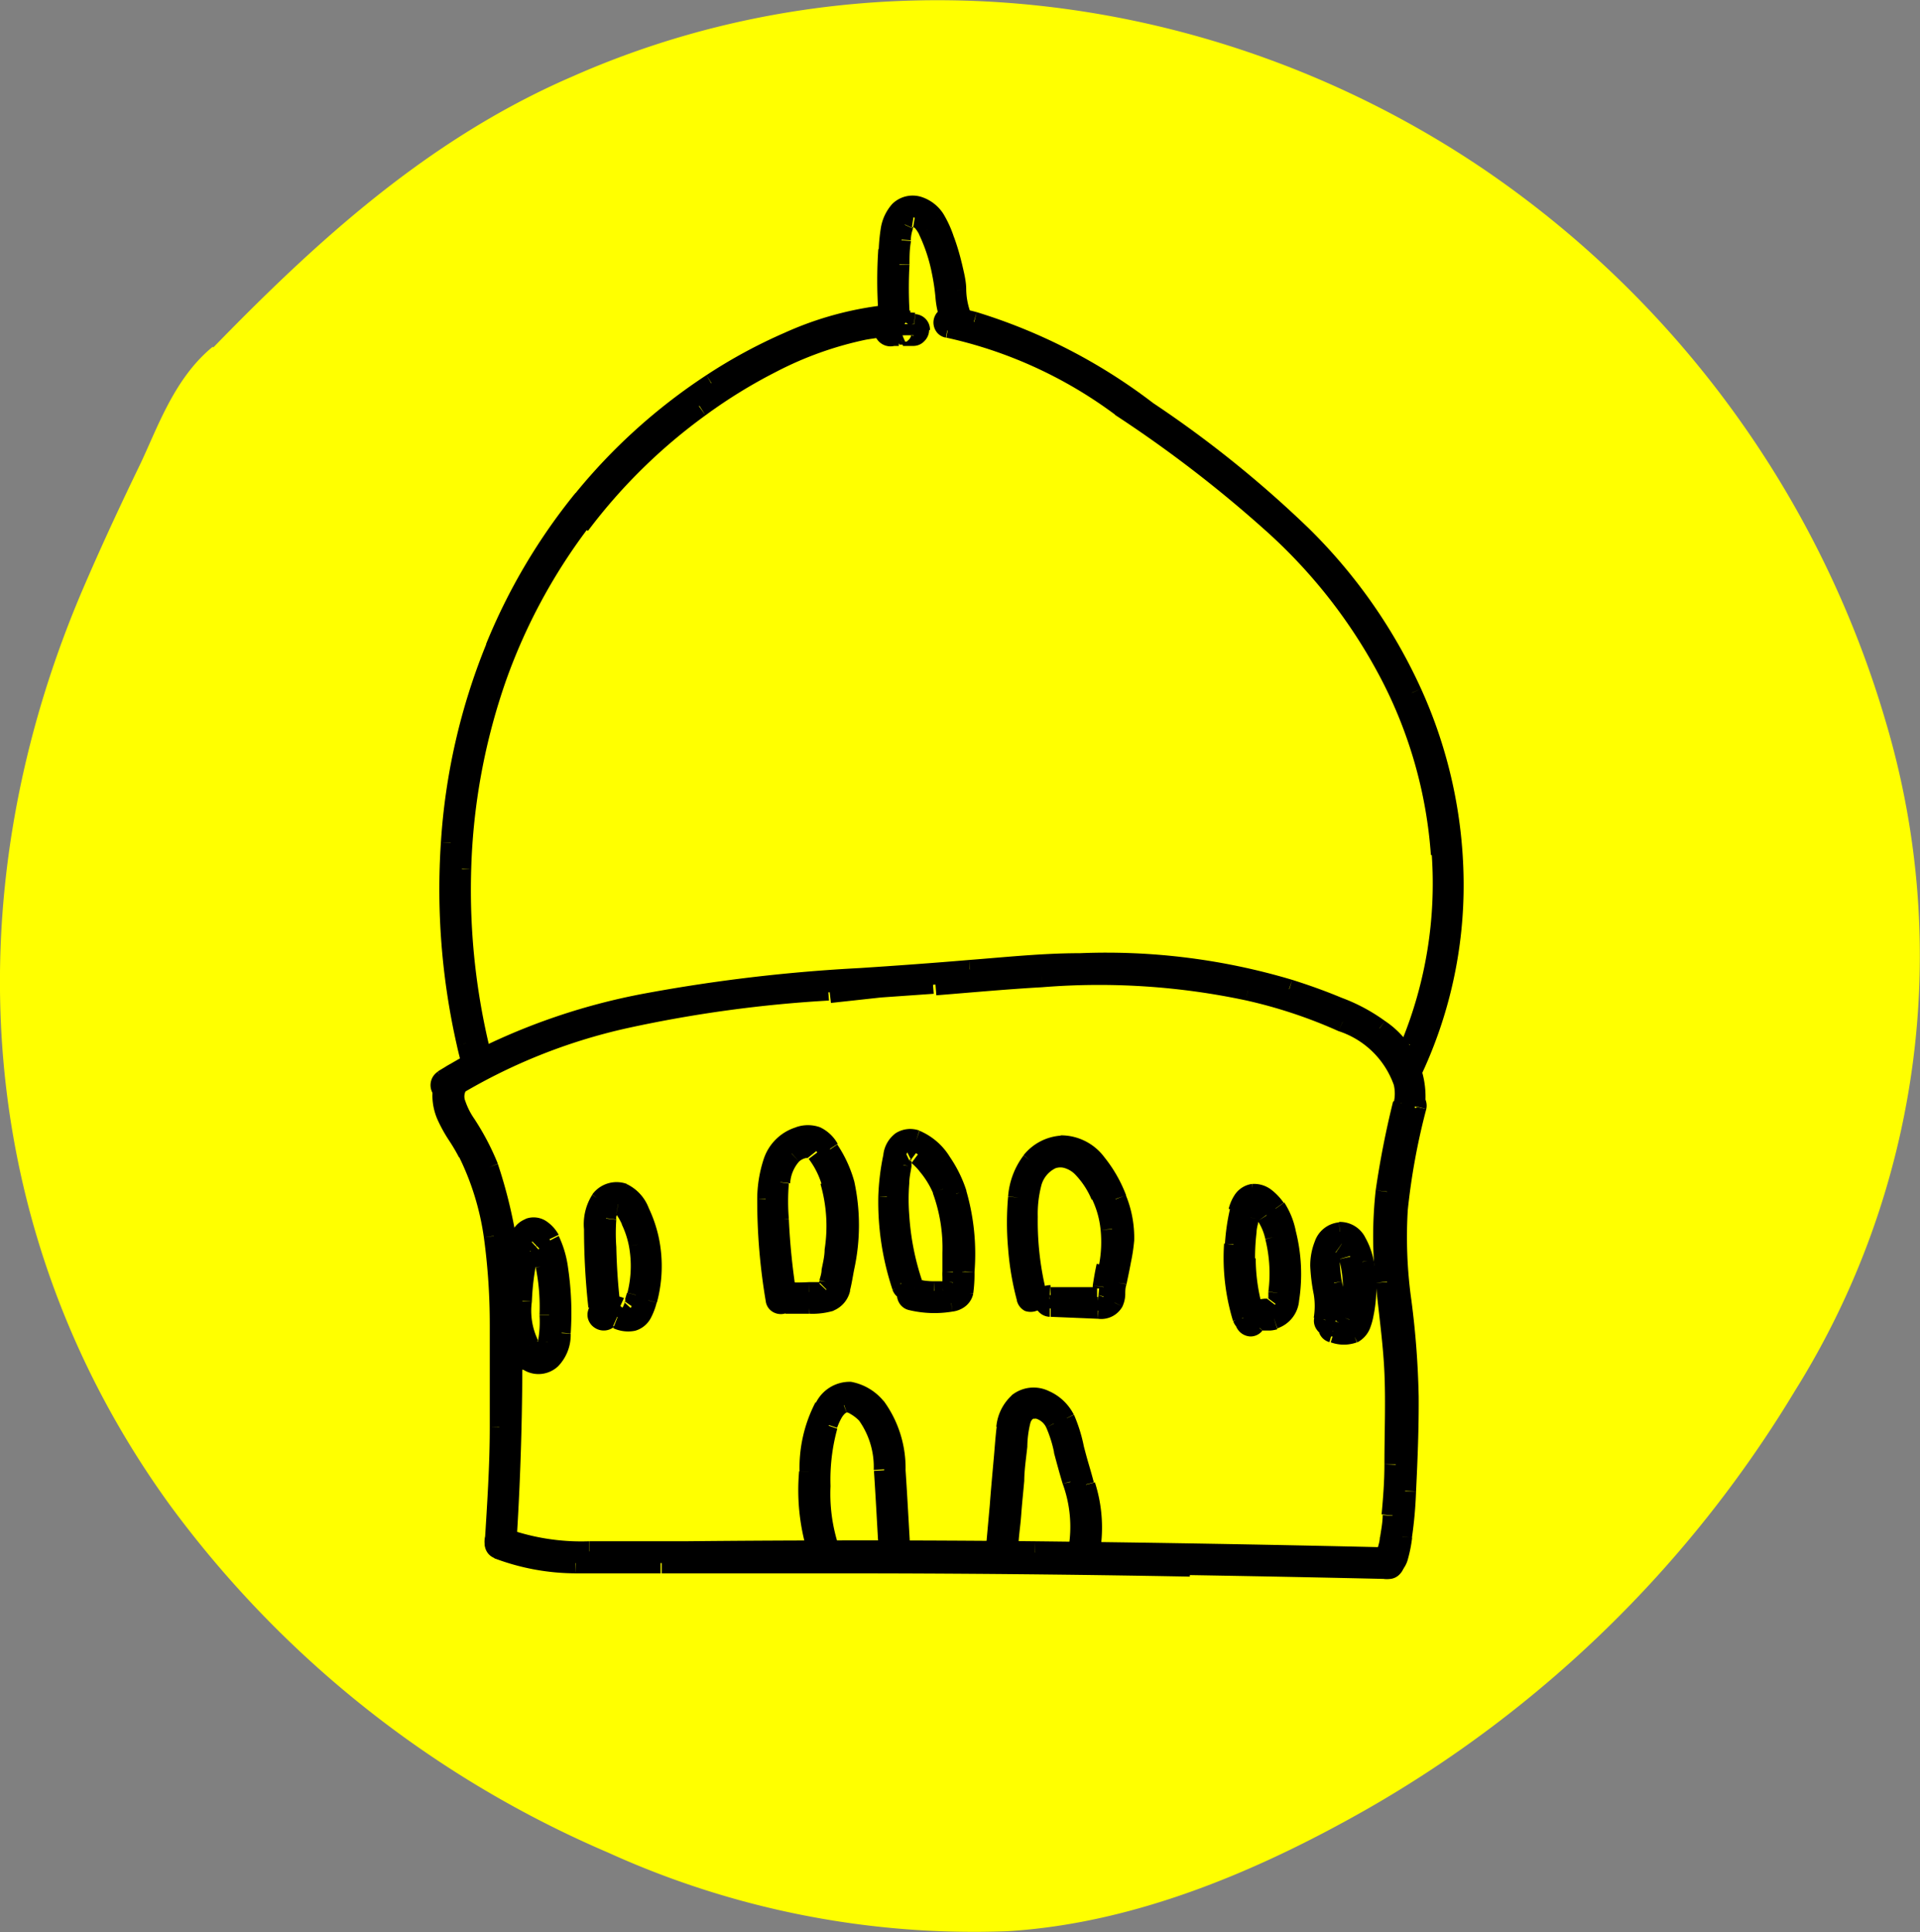 <svg id="_03_Yellow" data-name="03_Yellow" xmlns="http://www.w3.org/2000/svg" viewBox="0 0 88.01 88.59"><rect x="0" y="0" width="88.01" height="88.59" fill="#808080" stroke="none"/><defs><style>.cls-1{fill:#ff0;stroke:#ff0;stroke-miterlimit:10;stroke-width:3px;}</style></defs><path class="cls-1" d="M15.59,23.76c5-5.21,10.16-10.11,16.85-13C45.61,4.92,61,6.87,72.82,14.89A44.9,44.9,0,0,1,90.63,39.41a36.11,36.11,0,0,1-4,29.42A52.88,52.88,0,0,1,67.41,87.58c-4.77,2.7-10.18,5-15.71,5.33a39,39,0,0,1-17.6-3.48A47.18,47.18,0,0,1,14.63,74C5.93,62,5,47.12,10.74,33.6c.83-1.94,1.72-3.86,2.64-5.76.79-1.65,1.48-3.72,2.94-4.91" transform="translate(-5.62 -5.87)"/><path d="M26.2,55.82a26.37,26.37,0,0,1,8.09-3.27,59.3,59.3,0,0,1,9.29-1.27l4.83-.35c1.62-.13,3.24-.28,4.86-.37a33.13,33.13,0,0,1,9.48.61,23.5,23.5,0,0,1,4.34,1.44,4.52,4.52,0,0,1,2.82,2.81,2.49,2.49,0,0,1,0,1c0,.29.39.41.44.12A3.69,3.69,0,0,0,68.76,53a8.24,8.24,0,0,0-1.87-1c-.73-.3-1.47-.57-2.22-.8A29.24,29.24,0,0,0,55.1,50c-1.68,0-3.36.18-5,.31s-3.31.26-5,.37a75.71,75.71,0,0,0-9.73,1.14,28.6,28.6,0,0,0-8.42,3l-1,.58C25.72,55.59,26,56,26.2,55.82Z" transform="translate(-5.62 -5.87)"/><path d="M25.69,55a.74.74,0,0,0-.23,1,.81.81,0,0,0,.41.33.71.71,0,0,0,.6-.09l-.54-.84a.27.27,0,0,1,.24,0,.27.27,0,0,1,.16.12.29.29,0,0,1,0,.17.27.27,0,0,1-.11.17Zm1-.6c-.33.19-.66.38-1,.59l.53.84,1-.57Zm8.57-3a29.24,29.24,0,0,0-8.57,3l.49.88a28,28,0,0,1,8.28-2.94Zm9.79-1.15a75.71,75.71,0,0,0-9.79,1.15l.2,1a75.57,75.57,0,0,1,9.66-1.13Zm5-.37c-1.66.14-3.31.26-5,.37l.06,1c1.66-.11,3.32-.23,5-.37Zm5.07-.31c-1.7,0-3.39.18-5.07.31l.08,1c1.68-.13,3.35-.27,5-.31Zm9.73,1.22a29.77,29.77,0,0,0-9.73-1.22l0,1a28.73,28.73,0,0,1,9.41,1.18Zm2.26.82c-.74-.31-1.5-.58-2.26-.82l-.3,1c.74.22,1.46.49,2.18.78Zm2,1.07a8.29,8.29,0,0,0-2-1.07l-.38.92a8.23,8.23,0,0,1,1.76.95Zm1.82,4a4.17,4.17,0,0,0-1.82-4l-.6.8a3.21,3.21,0,0,1,1.44,3Zm-1.42-.29a.73.73,0,0,0,.54.84.77.77,0,0,0,.53,0,.69.69,0,0,0,.35-.5l-1-.17a.32.32,0,0,1,.16-.22.25.25,0,0,1,.2,0,.19.19,0,0,1,.13.09.24.24,0,0,1,0,.2Zm0-.78a1.74,1.74,0,0,1,0,.79l1,.15a2.94,2.94,0,0,0,0-1.18Zm-2.54-2.47a4,4,0,0,1,2.54,2.47l1-.24a5,5,0,0,0-3.11-3.15Zm-4.25-1.41a22.07,22.07,0,0,1,4.25,1.41l.42-.91a24.11,24.11,0,0,0-4.44-1.48Zm-9.33-.6a32.33,32.33,0,0,1,9.33.6l.23-1a33.84,33.84,0,0,0-9.62-.62Zm-4.85.37c1.63-.13,3.24-.28,4.85-.37l-.06-1c-1.63.09-3.26.24-4.87.37Zm-4.83.35L46,51.6l2.42-.17-.08-1L46,50.61l-2.42.17ZM34.4,53a58.94,58.94,0,0,1,9.22-1.26l-.08-1a59.78,59.78,0,0,0-9.37,1.28Zm-7.93,3.2A25.86,25.86,0,0,1,34.4,53l-.23-1a26.81,26.81,0,0,0-8.24,3.34Zm-.5-.82L25.7,55h0Zm1-.58-.25-.44h0Zm8.42-3,.1.49h0Zm9.73-1.14,0-.5h0Zm5-.37,0-.5h0Zm5-.31v.5h0Zm9.57,1.2-.15.48h0Zm2.22.8-.19.46h0Zm1.87,1-.3.4h0Zm1.63,3.48-.49-.08h0ZM70,56.4l.49.09h0Zm0-1-.49.12h0Zm-2.82-2.81-.21.46h0Zm-4.34-1.44.11-.49h0Zm-9.48-.61,0,.5h0Zm-4.86.37,0,.5h0Zm-4.83.35,0,.5h0Zm-9.29,1.27.11.49h0ZM26.2,55.82l-.27-.42h0Z" transform="translate(-5.62 -5.87)"/><path d="M26.3,55.19c-.95,1.14.31,2.47.83,3.48a12.65,12.65,0,0,1,1.18,3.85,29.2,29.2,0,0,1,.28,4.07q0,2.35,0,4.71c0,1.78-.12,3.55-.23,5.33,0,.29.44.29.45,0q.3-4.65.27-9.31A21.83,21.83,0,0,0,28,59.41a11.32,11.32,0,0,0-1-2c-.34-.53-.8-1.34-.31-1.93C26.81,55.29,26.49,55,26.3,55.19Z" transform="translate(-5.62 -5.87)"/><path d="M27,55.84a.72.72,0,0,0,0-1,.71.71,0,0,0-.47-.21.69.69,0,0,0-.56.24l.76.66a.36.36,0,0,1-.25.1.3.3,0,0,1-.18-.08.26.26,0,0,1-.07-.15.3.3,0,0,1,.07-.23Zm.36,1.32a3.25,3.25,0,0,1-.41-.81.54.54,0,0,1,.06-.53l-.77-.64A1.55,1.55,0,0,0,26,56.62a4.35,4.35,0,0,0,.53,1.08Zm1.08,2.06a11.87,11.87,0,0,0-1.08-2.06l-.84.54a10.77,10.77,0,0,1,1,1.9Zm1.12,8.1a22.26,22.26,0,0,0-1.12-8.09l-.93.36a21.23,21.23,0,0,1,1.05,7.73Zm-.27,9.34q.3-4.66.27-9.34h-1q0,4.65-.27,9.28Zm-1.45-.06a.7.7,0,0,0,.23.57.72.72,0,0,0,.48.18.73.73,0,0,0,.74-.7l-1,0a.28.28,0,0,1,.1-.2.26.26,0,0,1,.34,0,.33.33,0,0,1,.11.24Zm.23-5.31c0,1.77-.12,3.53-.23,5.31l1,.06c.11-1.78.19-3.56.23-5.35Zm0-4.69c0,1.56,0,3.12,0,4.69l1,0c0-1.57.05-3.15,0-4.73Zm-.27-4a29.32,29.32,0,0,1,.27,4l1,0a29.12,29.12,0,0,0-.29-4.14Zm-1.14-3.7a12.25,12.25,0,0,1,1.14,3.7l1-.16a12.79,12.79,0,0,0-1.23-4Zm-.76-4a1.9,1.9,0,0,0-.46,1.19,2.78,2.78,0,0,0,.24,1.12,7,7,0,0,0,.52.94,8.14,8.14,0,0,1,.46.78l.89-.46c-.14-.27-.33-.57-.5-.84s-.33-.56-.45-.82a1.82,1.82,0,0,1-.17-.69,1,1,0,0,1,.23-.58Zm.7.63-.37-.34h0Zm.31,1.93-.42.27h0Zm1,2,.46-.18h0Zm1.08,7.91h0Zm-.27,9.31-.5,0h0Zm-.45,0,.5,0h0Zm.23-5.33h0Zm0-4.71h0Zm-.28-4.07.49-.08h0Zm-1.18-3.85-.45.23h0Zm-.83-3.48-.38-.33h0Z" transform="translate(-5.62 -5.87)"/><path d="M28.48,76.81a10.28,10.28,0,0,0,3.55.65c1.29,0,2.59,0,3.88,0,2.68,0,5.36,0,8.05,0q8.09,0,16.17.15c3,.05,6.07.11,9.1.18a.23.23,0,0,0,0-.45q-8.09-.19-16.17-.28T37,77c-1.45,0-2.9,0-4.35,0a10.54,10.54,0,0,1-4-.65C28.33,76.27,28.22,76.7,28.48,76.81Z" transform="translate(-5.62 -5.87)"/><path d="M28.79,75.92a.68.68,0,0,0-.62,0,.66.66,0,0,0-.31.42.74.74,0,0,0,.42.89l.39-.92a.24.24,0,0,1,.15.29.27.27,0,0,1-.13.17.29.29,0,0,1-.28,0Zm3.83.61a10.1,10.1,0,0,1-3.83-.61l-.38.92a11,11,0,0,0,4.21.69Zm4.35,0c-1.46,0-2.9,0-4.34,0l0,1c1.46,0,2.92,0,4.36,0Zm16.09,0q-8-.08-16.09,0v1c5.36,0,10.73,0,16.08,0Zm16.18.28q-8.08-.19-16.18-.28v1q8.09.09,16.17.28Zm0,1.45a.69.69,0,0,0,.56-.24.73.73,0,0,0,0-1,.68.68,0,0,0-.54-.25v1a.28.28,0,0,1-.22-.11.25.25,0,0,1-.06-.16.24.24,0,0,1,.07-.17.28.28,0,0,1,.23-.11Zm-9.09-.18c3,.05,6.07.11,9.1.18l0-1c-3-.07-6.07-.13-9.1-.18ZM44,78q8.09,0,16.16.15l0-1Q52.06,77,44,77Zm-8.05,0c2.68,0,5.36,0,8.05,0V77c-2.69,0-5.37,0-8.05,0ZM32,78c1.3,0,2.63,0,3.9,0V77c-1.31,0-2.58,0-3.87,0Zm-3.72-.69A10.59,10.59,0,0,0,32,78l0-1a9.74,9.74,0,0,1-3.38-.61Zm.31-.89.19-.46h0Zm4,.65v-.5h0ZM37,77v-.5h0Zm16.09,0v-.5h0Zm16.17.28v.5h0Zm0,.45,0-.5h0Zm-9.1-.18v.5h0ZM44,77.45V78h0Zm-8.05,0V78h0Zm-3.88,0,0,.5h0Zm-3.55-.65-.2.46h0Z" transform="translate(-5.62 -5.87)"/><path d="M70,56.49a39.83,39.83,0,0,0-.79,4,18.4,18.4,0,0,0,0,4.13c.14,1.39.34,2.77.4,4.16s0,2.82,0,4.23c0,.78-.06,1.56-.13,2.33,0,.38-.08.75-.14,1.13,0,.18-.06.36-.1.54s-.07.28-.19.31a.23.23,0,0,0,.12.44.73.73,0,0,0,.48-.53,5.24,5.24,0,0,0,.18-1A20.85,20.85,0,0,0,70,74.22c.07-1.44.13-2.88.12-4.32a39.24,39.24,0,0,0-.33-4.33,21.65,21.65,0,0,1-.17-4.26,32.78,32.78,0,0,1,.86-4.71C70.52,56.33,70.09,56.21,70,56.49Z" transform="translate(-5.62 -5.87)"/><path d="M71,56.71a.72.72,0,0,0-.53-.85.76.76,0,0,0-.51,0,.72.72,0,0,0-.38.47l1,.24a.27.27,0,0,1-.16.19.24.24,0,0,1-.18,0,.33.33,0,0,1-.14-.09.3.3,0,0,1,0-.24Zm-.85,4.64A30.43,30.43,0,0,1,71,56.71l-1-.22a32.5,32.5,0,0,0-.87,4.78Zm.17,4.16a20.77,20.77,0,0,1-.17-4.16l-1-.08a22.55,22.55,0,0,0,.17,4.36Zm.33,4.39a39.77,39.77,0,0,0-.33-4.39l-1,.12a38.73,38.73,0,0,1,.33,4.27Zm-.12,4.34c.07-1.44.13-2.89.12-4.34h-1c0,1.43,0,2.86-.12,4.3Zm-.19,2.13a19.36,19.36,0,0,0,.19-2.13l-1,0a19.62,19.62,0,0,1-.18,2Zm-.19,1a6.41,6.41,0,0,0,.2-1l-1-.12a4.22,4.22,0,0,1-.16.87Zm-.81.86a1.25,1.25,0,0,0,.81-.86l-1-.3a.49.49,0,0,1-.07.16.15.15,0,0,1-.08,0Zm-.41-1.4a.69.69,0,0,0-.45.38.76.76,0,0,0,0,.51.74.74,0,0,0,.29.42.71.71,0,0,0,.6.09l-.28-1a.3.3,0,0,1,.24,0,.27.27,0,0,1,.11.15.22.22,0,0,1,0,.17.27.27,0,0,1-.17.16Zm-.15,0a.25.25,0,0,0,0,.07v0l0,0a.23.23,0,0,1,.16-.09l.24,1a.7.7,0,0,0,.46-.4,1.64,1.64,0,0,0,.09-.27Zm.09-.49c0,.18-.06.35-.1.51l1,.22c0-.2.07-.39.1-.57ZM69,75.33c0,.36-.08.72-.13,1.09l1,.16c.06-.39.12-.77.15-1.17ZM69.08,73c0,.78-.06,1.55-.13,2.3l1,.1c.07-.79.1-1.58.13-2.36Zm0-4.19c.06,1.39,0,2.78,0,4.19l1,0c0-1.41.1-2.84,0-4.27Zm-.4-4.13c.14,1.42.34,2.76.4,4.13l1,0c-.06-1.41-.27-2.83-.4-4.19Zm0-4.24a19.39,19.39,0,0,0,0,4.24l1-.1a17.43,17.43,0,0,1,0-4Zm.8-4.08a41.44,41.44,0,0,0-.8,4.08l1,.12a38.27,38.27,0,0,1,.78-4Zm.93.22.49.11h0Zm-.86,4.71.5,0h0Zm.17,4.26-.5.06h0Zm.33,4.33h0ZM70,74.22l-.5,0h0ZM69.8,76.3l-.5-.07h0Zm-.18,1-.48-.15h0Zm-.48.53.14.48h0ZM69,77.35l-.12-.48h0Zm.19-.31.48.13h0Zm.1-.54.49.08h0Zm.14-1.13-.5-.05h0ZM69.58,73l.5,0h0Zm0-4.23.5,0h0Zm-.4-4.16.5-.05h0Zm0-4.13-.5-.06h0Zm.79-4-.49-.12h0Z" transform="translate(-5.62 -5.87)"/><path d="M29.88,67.59a3.6,3.6,0,0,1-.36-2.07,11.68,11.68,0,0,1,.35-2.43c0-.12.05-.32.15-.41s.24,0,.3.13a2.39,2.39,0,0,1,.35,1,9.79,9.79,0,0,1,.18,2.29,5.19,5.19,0,0,1-.07,1.25c-.07.27-.35.66-.67.44s-.47.23-.23.39a.83.83,0,0,0,1-.12,1.61,1.61,0,0,0,.4-1.15A13.67,13.67,0,0,0,31.17,64a4.35,4.35,0,0,0-.38-1.32c-.17-.31-.5-.63-.88-.5s-.48.7-.56,1.07a13,13,0,0,0-.24,1.5,4.84,4.84,0,0,0,.37,3C29.64,68.07,30,67.84,29.88,67.59Z" transform="translate(-5.62 -5.87)"/><path d="M29.06,68.09a.72.72,0,0,0,1,.23.81.81,0,0,0,.33-.39.75.75,0,0,0-.07-.6l-.86.52a.28.28,0,0,1,0-.24.27.27,0,0,1,.11-.15.29.29,0,0,1,.17,0,.3.3,0,0,1,.19.12Zm-.45-3.35a5.29,5.29,0,0,0,.44,3.34l.85-.52a4.4,4.4,0,0,1-.29-2.72Zm.25-1.56a14.05,14.05,0,0,0-.25,1.56l1,.1a10.27,10.27,0,0,1,.23-1.44Zm.9-1.44a1.15,1.15,0,0,0-.73.75,5.59,5.59,0,0,0-.17.69l1,.22a3.93,3.93,0,0,1,.13-.56.46.46,0,0,1,.07-.13h0Zm1.47.74a1.79,1.79,0,0,0-.52-.59,1.05,1.05,0,0,0-1-.14l.32.94h0l.06,0a.72.72,0,0,1,.2.24ZM31.66,64a4.86,4.86,0,0,0-.43-1.47l-.88.46a4,4,0,0,1,.33,1.17Zm.12,3a14.09,14.09,0,0,0-.12-3l-1,.16a13.3,13.3,0,0,1,.1,2.76Zm-.57,1.5a2.07,2.07,0,0,0,.57-1.49l-1-.05a1.12,1.12,0,0,1-.24.8Zm-1.61.16a1.31,1.31,0,0,0,1.61-.16l-.66-.74a.52.52,0,0,1-.23.1.2.2,0,0,1-.16,0Zm.79-1.22a.68.68,0,0,0-.6-.08.75.75,0,0,0-.41.32.74.74,0,0,0,.22,1l.56-.84a.27.27,0,0,1,.11.2.2.2,0,0,1,0,.16.24.24,0,0,1-.15.12.32.32,0,0,1-.26,0Zm-.1-.15a.16.16,0,0,1,0,.09.25.25,0,0,1-.05.07s0,0,.06,0h.08l0,0-.56.82a.8.8,0,0,0,.58.15.9.9,0,0,0,.46-.22,1.28,1.28,0,0,0,.39-.65Zm.06-1.12a4.83,4.83,0,0,1-.06,1.13l1,.24a5.58,5.58,0,0,0,.09-1.37Zm-.17-2.18a9.1,9.1,0,0,1,.17,2.17l1,0a10.49,10.49,0,0,0-.19-2.41Zm-.25-.79a1.06,1.06,0,0,1,.14.3c0,.15.07.3.11.48l1-.2c0-.15-.07-.37-.13-.57a2.09,2.09,0,0,0-.32-.63Zm.43-.07a.43.43,0,0,1-.28.1.49.49,0,0,1-.17,0s0,0,0,0,0,0,0,0l.8-.6a1,1,0,0,0-.26-.25.56.56,0,0,0-.33-.11.61.61,0,0,0-.45.16Zm0,.16,0-.12a.45.45,0,0,1,0-.08s0,0,0,0,0,0-.06.06l-.67-.74a.82.82,0,0,0-.24.43c0,.06,0,.11,0,.15a.45.45,0,0,1,0,.08ZM30,65.54a11.38,11.38,0,0,1,.33-2.33l-1-.24A12.65,12.65,0,0,0,29,65.5Zm.29,1.79A3.09,3.09,0,0,1,30,65.54l-1,0a4.12,4.12,0,0,0,.43,2.35Zm-.83.49-.43.26h0Zm-.13-4.53.49.11h0Zm.56-1.07.15.48h0Zm.88.5.44-.23h0ZM31.17,64l-.49.08h0Zm.11,2.86.5,0h0Zm-.4,1.15.33.37h0Zm-1,.12.28-.41h0Zm.23-.39.28-.41h0Zm.67-.44.48.13h0Zm.07-1.25h0Zm-.18-2.29-.49.1h0Zm-.35-1-.4.3h0Zm-.3-.13.33.37h0Zm-.15.41.48.12h0Zm-.35,2.43.5,0h0Zm.36,2.07.43-.26h0Z" transform="translate(-5.62 -5.87)"/><path d="M33.56,65.75c-.11-.92-.17-1.84-.19-2.76a9.55,9.55,0,0,1,0-1.31c0-.29.21-.75.58-.68s.5.48.62.74a4.8,4.8,0,0,1,.36,1.17,5.37,5.37,0,0,1-.08,2.36,1.88,1.88,0,0,1-.2.56c-.14.22-.38.1-.57,0a.75.75,0,0,0-1,.18c-.17.24.23.47.39.23s.34,0,.43,0a1.11,1.11,0,0,0,.67.11c.41-.11.54-.58.64-.94a5.79,5.79,0,0,0-.34-4,1.57,1.57,0,0,0-.75-.85.87.87,0,0,0-1,.32,2.07,2.07,0,0,0-.28,1.29,32,32,0,0,0,.2,3.53C33.14,66,33.59,66,33.56,65.75Z" transform="translate(-5.62 -5.87)"/><path d="M32.6,65.85a.75.75,0,0,0,.76.62.73.73,0,0,0,.49-.19.72.72,0,0,0,.21-.58l-1,.1a.31.31,0,0,1,.1-.25.27.27,0,0,1,.19-.08.24.24,0,0,1,.23.2Zm-.21-3.62a33.08,33.08,0,0,0,.2,3.59l1-.12a30.92,30.92,0,0,1-.2-3.47Zm.38-1.59a2.53,2.53,0,0,0-.38,1.59h1a1.63,1.63,0,0,1,.18-1Zm1.59-.49a1.38,1.38,0,0,0-1.59.48l.79.62a.37.37,0,0,1,.44-.16Zm1,1.11a2,2,0,0,0-1-1.1l-.38.92a1.15,1.15,0,0,1,.49.6Zm.47,1.41a6.15,6.15,0,0,0-.47-1.41l-.9.42a5.53,5.53,0,0,1,.39,1.19Zm-.1,2.92a6.4,6.4,0,0,0,.1-2.92l-1,.2a5.38,5.38,0,0,1-.08,2.46Zm-1,1.29a1.17,1.17,0,0,0,.74-.62,3.14,3.14,0,0,0,.25-.67l-1-.26a2.8,2.8,0,0,1-.16.45c-.06.11-.1.13-.13.14Zm-1-.12a1.62,1.62,0,0,0,1,.12l-.26-1h-.1a1.35,1.35,0,0,1-.26-.09Zm.17-.22a.38.38,0,0,1-.25.16h-.06l.12,0,.4-.92a1.58,1.58,0,0,0-.32-.11,1.37,1.37,0,0,0-.3,0,.67.67,0,0,0-.43.27Zm-1.22-.8a.7.7,0,0,0-.1.61.73.73,0,0,0,.33.41.74.74,0,0,0,1-.22L33.11,66a.35.35,0,0,1,.19-.12.26.26,0,0,1,.16,0,.27.27,0,0,1,.12.16.3.3,0,0,1,0,.27Zm1.54-.36a1.65,1.65,0,0,0-.75-.11,1.11,1.11,0,0,0-.79.47l.82.58s0,0,0,0l0,0a.73.73,0,0,1,.27.06Zm0,.18s0,0,0,0l.08,0a.19.19,0,0,1,.1,0l0,0-.13,0-.38.92a1.24,1.24,0,0,0,.43.14.85.85,0,0,0,.4,0,.74.74,0,0,0,.35-.3Zm.14-.42-.08.27a.62.62,0,0,1,0,.14l.82.56a1.48,1.48,0,0,0,.19-.41c0-.09.07-.25.08-.3ZM34.45,63a5,5,0,0,1-.07,2.14l1,.26a5.92,5.92,0,0,0,.09-2.58Zm-.33-1a4.14,4.14,0,0,1,.33,1l1-.18a5.5,5.5,0,0,0-.4-1.29Zm-.25-.46s0,0,.06.09a3.09,3.09,0,0,1,.2.37l.9-.42a2.91,2.91,0,0,0-.27-.52,1.16,1.16,0,0,0-.71-.5Zm0,.24a.35.35,0,0,1,0-.13.33.33,0,0,1,.05-.12s0,0,0,0l-.05,0h0l.18-1a.88.88,0,0,0-.92.42,1.49,1.49,0,0,0-.25.7Zm0,1.25a8.44,8.44,0,0,1,0-1.24l-1-.12a10.67,10.67,0,0,0,0,1.38Zm.19,2.71c-.11-.9-.17-1.81-.19-2.71l-1,0c0,.94.08,1.87.19,2.81Zm-1,.07-.5.06h0v0Zm.08-4.82-.4-.31h0Zm1-.32.19-.46h0Zm.75.85.45-.21h0Zm.43,1.3-.49.1h0Zm-.09,2.69.48.13h0Zm-.64.94.13.48h0ZM34,66.29l-.2.46h0ZM33.14,66l.41.29h0Zm1-.18.19-.46h0Zm.57,0-.41-.28h0Zm.2-.56.48.13h0Zm.08-2.36-.49.09h0Zm-.36-1.17.45-.21h0ZM34,61l-.09.49h0Zm-.58.68.5.06h0Zm0,1.31h0Zm.19,2.76.5,0h0Z" transform="translate(-5.62 -5.87)"/><path d="M41.65,65.33a30.3,30.3,0,0,1-.37-3.55,9.9,9.9,0,0,1,.06-1.72,2.14,2.14,0,0,1,.57-1.32.79.79,0,0,1,1.17-.07A4.32,4.32,0,0,1,43.77,60,7.48,7.48,0,0,1,44,63.28q-.06.48-.15,1c0,.17-.06.34-.1.51a.71.71,0,0,1-.12.37c-.08.09-.23.09-.34.1l-.52,0a9.2,9.2,0,0,1-1,0c-.29,0-.29.44,0,.45s.7,0,1,0a3.05,3.05,0,0,0,1-.11.76.76,0,0,0,.44-.57c.08-.33.13-.66.19-1a9.16,9.16,0,0,0,0-3.83,5.39,5.39,0,0,0-.7-1.59,1.39,1.39,0,0,0-.58-.57,1.13,1.13,0,0,0-.77,0c-1.21.35-1.38,1.77-1.42,2.83a26.18,26.18,0,0,0,.39,4.59C41.26,65.74,41.7,65.62,41.65,65.33Z" transform="translate(-5.62 -5.87)"/><path d="M40.72,65.52a.67.67,0,0,0,.35.51.72.72,0,0,0,.53.06.74.74,0,0,0,.54-.85l-1,.17a.23.23,0,0,1,.05-.19.2.2,0,0,1,.12-.09.29.29,0,0,1,.22,0,.31.31,0,0,1,.16.23Zm-.39-4.68a27.62,27.62,0,0,0,.39,4.68l1-.14a25.72,25.72,0,0,1-.38-4.5Zm1.78-3.29A2.26,2.26,0,0,0,40.63,59a5.94,5.94,0,0,0-.3,1.84l1,0a5.05,5.05,0,0,1,.24-1.53,1.23,1.23,0,0,1,.82-.84Zm1.1,0a1.64,1.64,0,0,0-1.11,0l.3,1a.63.63,0,0,1,.43,0Zm.81.76a1.82,1.82,0,0,0-.81-.76l-.39.92a.93.93,0,0,1,.36.38Zm.76,1.73A5.86,5.86,0,0,0,44,58.34l-.83.56a4.69,4.69,0,0,1,.64,1.44Zm0,4a9.5,9.5,0,0,0,0-4l-1,.26a8.82,8.82,0,0,1,0,3.62Zm-.2,1c.09-.35.14-.71.2-1l-1-.18c-.07.35-.11.65-.19,1Zm-.74.91a1.28,1.28,0,0,0,.75-.91l-1-.24a.39.39,0,0,1-.07.17.2.2,0,0,1-.07.06Zm-1.11.15a3.45,3.45,0,0,0,1.11-.14l-.36-.94a2.69,2.69,0,0,1-.79.08Zm-1.1,0c.37,0,.73,0,1.09,0l0-1c-.34,0-.67,0-1,0Zm.06-1.45a.73.73,0,0,0,0,1.45l0-1a.26.26,0,0,1,.2.11.21.21,0,0,1,.06.15.24.24,0,0,1-.07.18.34.34,0,0,1-.25.11Zm1,0a8.22,8.22,0,0,1-1,0l-.06,1a10.23,10.23,0,0,0,1.11,0Zm.49,0-.49,0,.06,1,.55,0Zm0,.07a.23.23,0,0,1,.08-.07h-.1l.09,1,.24,0a.76.76,0,0,0,.43-.24Zm0-.13a.13.13,0,0,0,0,.06v0s0,0,0,.07,0,0,0,0,0,0,0-.06l.7.7a.79.79,0,0,0,.22-.41l0-.14a.32.32,0,0,0,0-.08Zm.1-.51c0,.18-.06.33-.1.49l1,.22c0-.18.07-.37.1-.53Zm.14-.93c0,.31-.08.62-.14.93l1,.18c.06-.33.11-.66.16-1Zm-.19-3a6.93,6.93,0,0,1,.19,3l1,.12a7.73,7.73,0,0,0-.23-3.47ZM42.69,59a3.7,3.7,0,0,1,.6,1.19l1-.3a4.94,4.94,0,0,0-.78-1.51Zm-.44.12a.68.68,0,0,1,.32-.16h.07s0,0,0,0l.78-.62a1.09,1.09,0,0,0-1-.41,1.5,1.5,0,0,0-.87.43Zm-.41,1a1.65,1.65,0,0,1,.41-1l-.68-.72A2.65,2.65,0,0,0,40.84,60Zm-.06,1.64a9.77,9.77,0,0,1,0-1.63l-1-.14a11.06,11.06,0,0,0-.06,1.81Zm.36,3.5a30.38,30.38,0,0,1-.36-3.49l-1,0a30.22,30.22,0,0,0,.37,3.61Zm-.92.19.49-.07h0Zm-.39-4.59-.5,0h0ZM42.25,58l.14.48h0Zm.77,0,.19-.46h0Zm.58.57-.42.27h0Zm.7,1.59.48-.13h0Zm0,3.83.49.09h0Zm-.19,1-.49-.12h0Zm-.44.57.18.47h0Zm-1,.11v.5h0Zm-1,0,0-.5h0Zm0-.45,0,.5h0Zm1,0,0,.5h0Zm.52,0-.05-.5h0Zm.34-.1-.35-.35h0Zm.12-.37-.49-.11h0Zm.1-.51-.49-.09h0Zm.15-1-.5-.06h0ZM43.77,60l-.48.15h0Zm-1.86-1.28-.34-.36h0Zm-.57,1.32.49.07h0Zm-.06,1.72h.5Zm.37,3.55-.5.07h0Z" transform="translate(-5.62 -5.87)"/><path d="M47.45,64.66a12.4,12.4,0,0,1-.61-3.13,10.17,10.17,0,0,1,0-1.56c0-.26.07-.52.11-.78s0-.54.23-.63.39.06.51.15a3.33,3.33,0,0,1,.46.46,4.51,4.51,0,0,1,.69,1.18,7.92,7.92,0,0,1,.47,2.94c0,.29,0,.58,0,.87s0,.32,0,.47,0,.32-.06.38a1.05,1.05,0,0,1-.4.07l-.42,0a4.06,4.06,0,0,1-.92-.11c-.28-.07-.41.37-.12.44a4.55,4.55,0,0,0,1.8.07.57.57,0,0,0,.54-.43,5.86,5.86,0,0,0,0-.94,9.88,9.88,0,0,0-.35-3.55,5.28,5.28,0,0,0-.69-1.41,2.56,2.56,0,0,0-1.14-1,.77.77,0,0,0-.66.06.94.94,0,0,0-.35.66,11.17,11.17,0,0,0-.22,1.82,12.16,12.16,0,0,0,.63,4.1C47.1,65.06,47.54,64.94,47.45,64.66Z" transform="translate(-5.62 -5.87)"/><path d="M46.53,65a.73.73,0,0,0,.9.46.76.76,0,0,0,.42-.3.71.71,0,0,0,.08-.6l-1,.3a.31.31,0,0,1,0-.24.25.25,0,0,1,.15-.12.3.3,0,0,1,.16,0,.29.29,0,0,1,.16.17Zm-.65-4.28a12.72,12.72,0,0,0,.65,4.27l1-.3a11.57,11.57,0,0,1-.61-3.93Zm.23-1.9a11,11,0,0,0-.23,1.9l1,0A10.33,10.33,0,0,1,47.09,59Zm.57-1a1.42,1.42,0,0,0-.57,1l1,.2a.94.94,0,0,1,.07-.26.19.19,0,0,1,.06-.08Zm1.08-.12a1.24,1.24,0,0,0-1.08.12l.54.84a.31.31,0,0,1,.24,0Zm1.4,1.21a3,3,0,0,0-1.39-1.2l-.32.94a2.18,2.18,0,0,1,.89.84Zm.76,1.55a6,6,0,0,0-.76-1.55l-.82.58A4.54,4.54,0,0,1,49,60.73Zm.37,3.72a10.39,10.39,0,0,0-.38-3.73l-.95.32a9.38,9.38,0,0,1,.33,3.37Zm-.06,1a6.54,6.54,0,0,0,.06-1l-1,0a5.25,5.25,0,0,1,0,.86Zm-.95.82a1.18,1.18,0,0,0,.55-.21,1,1,0,0,0,.4-.6l-1-.21s0,0,0,0h0l-.1,0Zm-2-.07a5,5,0,0,0,2,.07l-.16-1a4,4,0,0,1-1.61-.07Zm.36-1.41a.73.73,0,0,0-.88.51.74.74,0,0,0,.05.52.7.7,0,0,0,.47.38l.24-1a.35.35,0,0,1,.19.16.34.34,0,0,1,0,.19.26.26,0,0,1-.1.14.33.33,0,0,1-.23,0Zm.8.09a3.21,3.21,0,0,1-.81-.1l-.22,1a5,5,0,0,0,1,.12Zm.38,0-.38,0v1l.45,0Zm.14,0,.07,0h-.22l.1,1h.21l.18,0a.94.94,0,0,0,.26-.12Zm-.14,0v.24h0a0,0,0,0,1,0,0,.35.35,0,0,1,.15-.21l.56.84a.63.63,0,0,0,.24-.35.74.74,0,0,0,0-.23v-.17Zm0-.45a2.26,2.26,0,0,0,0,.25c0,.08,0,.15,0,.22l1,.06c0-.08,0-.17,0-.25a1.55,1.55,0,0,1,0-.22Zm0-.84c0,.28,0,.56,0,.85l1,0c0-.29,0-.59,0-.89Zm-.44-2.75a7.32,7.32,0,0,1,.44,2.75h1a8.24,8.24,0,0,0-.51-3.12Zm-.61-1a3.93,3.93,0,0,1,.62,1l.92-.38a4.85,4.85,0,0,0-.77-1.31Zm-.37-.38a2.37,2.37,0,0,1,.38.39l.76-.66a4.55,4.55,0,0,0-.54-.53Zm0-.1a.26.26,0,0,1-.13,0h0l0,0,.07,0,.6-.8a1.65,1.65,0,0,0-.36-.2.81.81,0,0,0-.67,0Zm0,.27s0-.07,0-.1V59.1a.52.52,0,0,1,0-.14s0-.05,0,0,0,.06-.11.09l-.42-.9a.76.76,0,0,0-.34.32,1,1,0,0,0-.11.3,1.2,1.2,0,0,0,0,.24c0,.07,0,.1,0,.13Zm-.1.75c0-.25.06-.5.1-.76l-1-.16c0,.26-.08.53-.11.8Zm0,1.48a9.12,9.12,0,0,1,0-1.48l-1-.12a11.28,11.28,0,0,0,0,1.64Zm.59,3a11.73,11.73,0,0,1-.59-3l-1,0A13.08,13.08,0,0,0,47,64.81Zm-.92.28-.48.15h0Zm-.63-4.1.5,0h0Zm.22-1.82-.49-.1Zm.35-.66-.27-.42h0Zm.66-.06.16-.47h0Zm1.14,1,.41-.29h0Zm.69,1.41-.48.15h0Zm.35,3.55-.5,0h0Zm0,.94.49.11h0Zm-.54.43L49.12,65h0Zm-1.8-.07-.12.49h0Zm.12-.44-.12.49h0Zm1.34.09,0,.5h0Zm.4-.07L49,64.59h0Zm.06-.38.5.05h0Zm0-.47.5,0h0Zm-.45-3.81.46-.18h0Zm-.69-1.18.38-.32h0Zm-.46-.46.3-.4h0Zm-.51-.15.21.45h0Zm-.23.63-.49-.09h0Zm-.16,2.34-.5,0h0Zm.61,3.13-.48.15h0Z" transform="translate(-5.62 -5.87)"/><path d="M53.15,65.26a13.71,13.71,0,0,1-.42-3.61c0-1,.1-2.23,1.11-2.68s1.93.79,2.32,1.64a4.63,4.63,0,0,1,.47,1.63A5.8,5.8,0,0,1,56.44,64c-.07.31-.13.63-.17,1a3.15,3.15,0,0,1-.05.43c0,.12-.19.08-.3.07l-2.13-.09c-.29,0-.29.44,0,.45l2.17.09a.61.61,0,0,0,.65-.28,1,1,0,0,0,.08-.37c0-.18,0-.35.07-.52a18.68,18.68,0,0,0,.34-2,4.6,4.6,0,0,0-.34-1.87c-.41-1.06-1.14-2.43-2.46-2.42a1.89,1.89,0,0,0-1.38.72,3.09,3.09,0,0,0-.6,1.63,12.51,12.51,0,0,0,0,2.29,12.82,12.82,0,0,0,.39,2.31C52.78,65.66,53.22,65.54,53.15,65.26Z" transform="translate(-5.62 -5.87)"/><path d="M52.23,65.49a.72.72,0,0,0,.37.48.79.79,0,0,0,.52,0,.72.72,0,0,0,.41-.29.69.69,0,0,0,.1-.58l-1,.24a.33.33,0,0,1,.05-.23.25.25,0,0,1,.14-.1.27.27,0,0,1,.19,0,.31.31,0,0,1,.17.21Zm-.4-2.38a13,13,0,0,0,.41,2.4l1-.26A12.7,12.7,0,0,1,52.83,63Zm0-2.38a13.5,13.5,0,0,0,0,2.38l1-.08a11.56,11.56,0,0,1,0-2.2Zm.71-1.89a3.56,3.56,0,0,0-.71,1.88l1,.12a2.54,2.54,0,0,1,.49-1.38Zm1.76-.91a2.4,2.4,0,0,0-1.76.9l.77.64a1.42,1.42,0,0,1,1-.54Zm2.94,2.74a6.4,6.4,0,0,0-1-1.75,2.48,2.48,0,0,0-2-1v1a1.53,1.53,0,0,1,1.19.63,5.5,5.5,0,0,1,.8,1.47Zm.37,2.07a5.15,5.15,0,0,0-.38-2.07l-.93.36a4.06,4.06,0,0,1,.31,1.67Zm-.35,2c.06-.31.13-.61.2-1a8.29,8.29,0,0,0,.15-1l-1-.06a8,8,0,0,1-.13.91c-.07.31-.15.66-.2,1Zm-.06.5c0-.18,0-.34.06-.49l-1-.18a5.39,5.39,0,0,0-.08.56Zm-.13.53a1.41,1.41,0,0,0,.13-.55l-1-.08a.52.52,0,0,1,0,.19Zm-1.12.56a1.11,1.11,0,0,0,1.12-.56l-.9-.44H56Zm-2.17-.09,2.17.09,0-1-2.17-.09Zm0-1.45a.72.72,0,0,0-.56.23.75.75,0,0,0-.18.49.72.72,0,0,0,.7.73l0-1a.32.32,0,0,1,.2.1.25.25,0,0,1,.06.17.27.27,0,0,1-.07.18.34.34,0,0,1-.23.1Zm2.13.09-1.06,0-1.07,0,0,1,1.06,0,1.07.05Zm-.2.27a.46.46,0,0,1,.17-.2.26.26,0,0,1,.15,0s0,0,0,0H56l-.09,1H56a1.07,1.07,0,0,0,.18,0,.61.61,0,0,0,.3-.09.57.57,0,0,0,.26-.33Zm0-.34c0,.09,0,.2,0,.25a.63.63,0,0,1,0,.11l1,.28a2.55,2.55,0,0,0,0-.32,1.44,1.44,0,0,0,0-.18Zm.18-1c-.07.32-.13.66-.18,1l1,.12a7.08,7.08,0,0,1,.16-.9Zm.18-1.56A5.57,5.57,0,0,1,56,63.85l1,.21a6.48,6.48,0,0,0,.2-1.86Zm-.42-1.46a4.18,4.18,0,0,1,.42,1.46l1-.07a5.07,5.07,0,0,0-.52-1.81ZM54,59.43a.67.67,0,0,1,.45,0,1.12,1.12,0,0,1,.44.27,3.72,3.72,0,0,1,.77,1.17l.91-.42a4.66,4.66,0,0,0-1-1.48,2,2,0,0,0-.86-.5,1.66,1.66,0,0,0-1.11.09Zm-.81,2.22a5.13,5.13,0,0,1,.15-1.38,1.23,1.23,0,0,1,.66-.84l-.4-.92A2.22,2.22,0,0,0,52.43,60a5.66,5.66,0,0,0-.2,1.68Zm.4,3.48a13.47,13.47,0,0,1-.4-3.48h-1a14,14,0,0,0,.44,3.74Zm-.91.25.49-.1v0h0Zm-.39-2.31.5,0h0Zm0-2.29-.5-.06h0Zm.6-1.63-.39-.32h0Zm1.38-.72v-.5h0Zm2.46,2.42-.47.18h0Zm.34,1.87.5,0h0Zm-.34,2,.49.09h0Zm-.07.52-.5,0h0Zm-.73.65,0,.5h0Zm-2.17-.09,0-.5h0Zm0-.45,0-.5h0Zm2.13.09,0-.5h0Zm.3-.07.47.16h0Zm.05-.43.49.07h0Zm.17-1,.49.11h0Zm.19-1.71-.5,0h0Zm-.47-1.63-.46.21h0ZM53.84,59l-.2-.46h0Zm-1.11,2.68h0Zm.42,3.61.48-.12h0Z" transform="translate(-5.62 -5.87)"/><path d="M63.07,66.17a9,9,0,0,1-.39-2.58,9.31,9.31,0,0,1,.08-1.29c0-.21.07-.41.11-.62a1.25,1.25,0,0,1,.16-.47c.21-.28.58.2.7.37a3,3,0,0,1,.41,1,7.28,7.28,0,0,1,.15,2.59,1.16,1.16,0,0,1-.15.55.6.6,0,0,1-.44.19,1.25,1.25,0,0,0-.89.34c-.18.23.14.55.32.32s.63-.18.92-.27a1,1,0,0,0,.66-.88,7.62,7.62,0,0,0-.14-3,3.4,3.4,0,0,0-.49-1.14c-.21-.3-.58-.7-1-.65s-.56.43-.65.77a8.48,8.48,0,0,0-.22,1.5,9.34,9.34,0,0,0,.39,3.36C62.72,66.57,63.16,66.45,63.07,66.17Z" transform="translate(-5.62 -5.87)"/><path d="M62.15,66.44a.74.74,0,0,0,.89.48.7.7,0,0,0,.51-.9l-1,.3a.34.34,0,0,1,0-.25.39.39,0,0,1,.16-.12A.27.27,0,0,1,63,66a.24.24,0,0,1,.13.15Zm-.42-3.56a9.91,9.91,0,0,0,.41,3.55l1-.29A8.62,8.62,0,0,1,62.73,63ZM62,61.3a9.68,9.68,0,0,0-.23,1.59l1,.06a8.4,8.4,0,0,1,.2-1.41ZM63,60.15a1.14,1.14,0,0,0-.77.48,2.08,2.08,0,0,0-.29.66l1,.26a1.16,1.16,0,0,1,.14-.33c0-.06.08-.07.09-.07Zm1.46.86a2.66,2.66,0,0,0-.52-.56,1.3,1.3,0,0,0-.93-.3l.12,1s.07,0,.19.09a1.53,1.53,0,0,1,.32.35Zm.56,1.31A3.74,3.74,0,0,0,64.49,61l-.82.58a2.93,2.93,0,0,1,.41,1Zm.15,3.17a8.05,8.05,0,0,0-.15-3.17l-1,.24a7,7,0,0,1,.13,2.77Zm-1,1.28a1.47,1.47,0,0,0,1-1.29l-1-.14c0,.3-.15.42-.31.47Zm-.67.1s-.05,0,.09,0l.25,0a1.55,1.55,0,0,0,.33-.06l-.3-1-.14,0a1.48,1.48,0,0,0-.27,0,1.08,1.08,0,0,0-.76.39Zm-1.11-.94a.75.75,0,0,0,.06,1,.74.74,0,0,0,.49.21.69.69,0,0,0,.55-.27l-.78-.62a.33.33,0,0,1,.25-.11.29.29,0,0,1,.2.08.2.2,0,0,1,.06.14.25.25,0,0,1,0,.19Zm1.2-.52a3.75,3.75,0,0,0-.54.09,1.2,1.2,0,0,0-.66.43l.78.62a.26.26,0,0,1,.15-.08l.18,0,.12,0,.13,0Zm.11,0,0,0h-.13l.12,1a1.13,1.13,0,0,0,.79-.4Zm.06-.31c0,.1,0,.16,0,.23s0,.08,0,.07l.8.6a1.19,1.19,0,0,0,.2-.46c0-.12,0-.25.05-.33Zm-.14-2.42a6.52,6.52,0,0,1,.14,2.41l1,.12a7.84,7.84,0,0,0-.17-2.77Zm-.34-.83a2.49,2.49,0,0,1,.34.82l1-.22a3.44,3.44,0,0,0-.48-1.16Zm.12-.35a.28.28,0,0,1-.28.11.1.1,0,0,1-.07,0l0,0a.66.66,0,0,1,.12.12.57.57,0,0,1,.1.13l.82-.58a2.28,2.28,0,0,0-.42-.45.9.9,0,0,0-.45-.21.67.67,0,0,0-.64.28Zm-.07.26a1,1,0,0,1,.08-.28l-.82-.56a1.72,1.72,0,0,0-.24.66Zm-.11.6c0-.19.07-.38.11-.6l-1-.18c0,.2-.08.42-.12.64Zm-.07,1.22a9.87,9.87,0,0,1,.07-1.22l-1-.14a10.54,10.54,0,0,0-.08,1.36ZM63.55,66a8.44,8.44,0,0,1-.37-2.44h-1a9.58,9.58,0,0,0,.41,2.72Zm-.93.25-.48.15h0Zm-.39-3.36.5,0h0Zm.22-1.5L62,61.29h0Zm.65-.77-.06-.5h0Zm1,.65-.41.29h0Zm.63,4.11-.5-.08h0Zm-.66.88.15.48h0Zm-.92.27.39.31h0Zm-.32-.32-.39-.31h0Zm.89-.34-.06-.5h0Zm.44-.19-.4-.3h0Zm.15-.55-.5-.06h0Zm-.15-2.59-.49.11h0Zm-.41-1,.42-.28h0Zm-.7-.37-.4-.3h0Zm-.16.47.49.09h0Zm-.11.62-.5-.07h0Zm.31,3.87-.48.14h0Z" transform="translate(-5.62 -5.87)"/><path d="M66.79,66.48a5,5,0,0,0-.07-1.73,2.86,2.86,0,0,1,0-1.64c.09-.18.26-.36.46-.22a1,1,0,0,1,.34.59,5.37,5.37,0,0,1,.18,1.87,4.37,4.37,0,0,1-.19,1c-.1.28-.44.18-.66.12a.23.23,0,0,0-.12.44,1.27,1.27,0,0,0,.86,0c.33-.16.4-.54.47-.87a5.74,5.74,0,0,0,0-2.37c-.11-.52-.36-1.36-1-1.31s-.86,1-.86,1.51a12,12,0,0,1,.18,2.47C66.29,66.65,66.73,66.77,66.79,66.48Z" transform="translate(-5.62 -5.87)"/><path d="M65.87,66.25a.69.69,0,0,0,.11.58.71.71,0,0,0,.42.29.74.74,0,0,0,.52-.05.7.7,0,0,0,.36-.49l-1-.2a.28.28,0,0,1,.16-.2.22.22,0,0,1,.19,0,.26.26,0,0,1,.15.1.28.28,0,0,1,0,.23Zm-.19-2.34a8.4,8.4,0,0,0,.16,1.3,3.25,3.25,0,0,1,0,1.07l1,.18a4.08,4.08,0,0,0,0-1.4,7.81,7.81,0,0,1-.15-1.17Zm1.32-2a1.3,1.3,0,0,0-1.11.87,3,3,0,0,0-.21,1.14h1a2,2,0,0,1,.13-.75c.09-.21.18-.25.26-.26Zm1.58,1.71a3.49,3.49,0,0,0-.37-1A1.3,1.3,0,0,0,67,61.89l.08,1c.08,0,.16,0,.27.2a2.21,2.21,0,0,1,.25.71Zm0,2.57a6.41,6.41,0,0,0,0-2.58l-1,.22a5.08,5.08,0,0,1,0,2.16Zm-.74,1.22a1.25,1.25,0,0,0,.57-.62,3.12,3.12,0,0,0,.17-.6l-1-.2a1.83,1.83,0,0,1-.11.4c0,.09-.07.11-.09.12Zm-1.22,0a1.76,1.76,0,0,0,1.2,0l-.4-.92a.79.79,0,0,1-.52,0ZM67,66a.71.71,0,0,0-.6.09.74.74,0,0,0-.29.42.76.76,0,0,0,0,.51.69.69,0,0,0,.45.38l.28-1a.27.27,0,0,1,.17.16.22.22,0,0,1,0,.17.27.27,0,0,1-.11.15.3.3,0,0,1-.24,0Zm0,.19a.15.15,0,0,1,0-.06l.07-.06.07,0h-.08L67,66l-.26,1a1.67,1.67,0,0,0,.51.09.91.91,0,0,0,.42-.11.78.78,0,0,0,.33-.41Zm.16-.89a4,4,0,0,1-.16.9l.94.32a4.77,4.77,0,0,0,.22-1.14Zm-.16-1.7a4.9,4.9,0,0,1,.16,1.7l1,.08a5.84,5.84,0,0,0-.2-2Zm-.14-.31a.34.34,0,0,1,0,.08,1.54,1.54,0,0,1,.09.24l1-.28a1.52,1.52,0,0,0-.54-.86Zm.27,0,0,0h0a.26.26,0,0,1-.14,0,.3.3,0,0,1-.15,0l.58-.82a.81.81,0,0,0-.43-.14.7.7,0,0,0-.4.12,1.11,1.11,0,0,0-.37.43Zm0,1.34a7.29,7.29,0,0,1-.09-.77,1.18,1.18,0,0,1,.09-.57l-.9-.44a2.22,2.22,0,0,0-.19,1,7,7,0,0,0,.11.89Zm.07,1.9a5.4,5.4,0,0,0-.07-1.9l-1,.16a4.66,4.66,0,0,1,.07,1.56Zm-.92-.2.48.12h0v0Zm-.18-2.47h0ZM67,62.39l0,.5h0Zm1,1.31-.49.1h0Zm0,2.37.49.1h0Zm-.47.87.2.46h0Zm-.74-.45-.14.48h0Zm.66-.12.47.17h0Zm.19-1,.5,0h0Zm-.18-1.87.48-.13h0Zm-.34-.59-.29.41h0Zm-.46.22-.45-.22h0Zm0,1.64-.49.08h0Zm.07,1.73.49.1h0Z" transform="translate(-5.62 -5.87)"/><path d="M43.6,76.92A8.12,8.12,0,0,1,43.19,74a9.23,9.23,0,0,1,.34-2.77,1.61,1.61,0,0,1,.73-1c.4-.16.87.23,1.12.51a4.13,4.13,0,0,1,.8,2.56c.08,1.19.14,2.38.21,3.56,0,.29.47.29.45,0-.07-1.18-.13-2.35-.21-3.53a4.73,4.73,0,0,0-.9-2.87,2,2,0,0,0-1.18-.71,1.24,1.24,0,0,0-1.15.71,6.1,6.1,0,0,0-.65,2.92A9.22,9.22,0,0,0,43.16,77C43.26,77.31,43.7,77.19,43.6,76.92Z" transform="translate(-5.62 -5.87)"/><path d="M42.69,77.21a.75.75,0,0,0,.9.46.78.78,0,0,0,.42-.31.69.69,0,0,0,.06-.61l-.94.34a.28.28,0,0,1,0-.27.25.25,0,0,1,.15-.12.3.3,0,0,1,.16,0,.29.29,0,0,1,.15.16Zm-.44-3.89a9.8,9.8,0,0,0,.44,3.89l.94-.34a8.64,8.64,0,0,1-.38-3.49ZM43,70.16a6.51,6.51,0,0,0-.73,3.16l1,.06a5.58,5.58,0,0,1,.57-2.68Zm1.63-.94a1.73,1.73,0,0,0-1.63,1l.84.53c.23-.37.46-.51.67-.48Zm1.5.89a2.52,2.52,0,0,0-1.5-.89l-.13,1a1.46,1.46,0,0,1,.87.53Zm1,3.16a5.22,5.22,0,0,0-1-3.17l-.76.66a4.24,4.24,0,0,1,.78,2.57Zm.21,3.53c-.07-1.17-.13-2.35-.21-3.53l-1,.06c.08,1.18.14,2.34.21,3.53Zm-1.45.06a.74.74,0,0,0,.74.69.71.71,0,0,0,.49-.19.69.69,0,0,0,.22-.56l-1,.06a.35.35,0,0,1,.1-.24.28.28,0,0,1,.19-.07.23.23,0,0,1,.16.06.3.3,0,0,1,.1.19Zm-.21-3.56c.08,1.19.14,2.37.21,3.56l1-.06c-.07-1.17-.13-2.37-.21-3.56ZM45,71a3.68,3.68,0,0,1,.67,2.26l1-.06a4.59,4.59,0,0,0-.93-2.86Zm-.57-.38h0a.37.37,0,0,1,.15.06A1.84,1.84,0,0,1,45,71l.74-.66a2.24,2.24,0,0,0-.63-.52,1.16,1.16,0,0,0-1-.12Zm-.44.71a3,3,0,0,1,.22-.48c.09-.14.17-.21.22-.22l-.36-.93a1.56,1.56,0,0,0-.71.62,3.22,3.22,0,0,0-.32.69ZM43.69,74A8.81,8.81,0,0,1,44,71.37l-.94-.32A9.68,9.68,0,0,0,42.69,74Zm.38,2.76A7.63,7.63,0,0,1,43.69,74l-1,0a8.61,8.61,0,0,0,.44,3.12Zm-.91.29-.47.17h0Zm-.41-3.69-.5,0h0Zm.65-2.92.42.27h0Zm1.15-.71.06-.5h0Zm1.18.71-.38.32h0Zm.9,2.87.5,0h0Zm.21,3.53-.5,0h0Zm-.45,0-.5,0h0Zm-.21-3.56-.5,0h0Zm-.8-2.56L45,71h0Zm-1.12-.51.18.47h0Zm-.73,1,.47.16h0ZM43.19,74h0Zm.41,2.94-.47.17h0Z" transform="translate(-5.62 -5.87)"/><path d="M51.77,76.9,52,73.77c.05-.52.09-1,.14-1.57A5.24,5.24,0,0,1,52.36,71a.69.69,0,0,1,.77-.49,1.24,1.24,0,0,1,.86.67,5.6,5.6,0,0,1,.4,1.26c.12.48.26,1,.39,1.42a6.24,6.24,0,0,1,.27,3.2c-.07.28.37.4.44.12A6.44,6.44,0,0,0,55.3,74c-.14-.54-.31-1.08-.45-1.62A6.78,6.78,0,0,0,54.42,71c-.37-.72-1.35-1.32-2.09-.72a1.68,1.68,0,0,0-.52,1.12c-.07.53-.1,1.06-.15,1.6-.12,1.32-.23,2.64-.35,4C51.29,77.19,51.75,77.19,51.77,76.9Z" transform="translate(-5.62 -5.87)"/><path d="M50.81,76.87a.68.68,0,0,0,.23.58.75.75,0,0,0,.49.17.73.73,0,0,0,.74-.69l-1-.06a.3.3,0,0,1,.1-.2.26.26,0,0,1,.15,0,.27.27,0,0,1,.18.07.34.34,0,0,1,.11.26Zm.35-4c-.06.67-.12,1.33-.17,2l-.18,2,1,.1c.06-.67.11-1.33.17-2l.18-2Zm.15-1.62c-.07.55-.1,1.11-.15,1.62l1,.1c.05-.57.08-1.07.14-1.58ZM52,69.84a2.22,2.22,0,0,0-.71,1.44l1,.14a1.22,1.22,0,0,1,.34-.8Zm2.84.88a2.33,2.33,0,0,0-1.15-1.08,1.6,1.6,0,0,0-1.7.2l.63.78a.64.64,0,0,1,.68-.07,1.42,1.42,0,0,1,.65.63Zm.47,1.5a7.17,7.17,0,0,0-.46-1.49l-.9.44a6.36,6.36,0,0,1,.39,1.29Zm.45,1.61c-.07-.27-.15-.55-.23-.82s-.15-.53-.22-.8l-1,.26.22.82c.08.27.16.53.23.8ZM56,77.25a6.78,6.78,0,0,0-.19-3.42l-1,.26A6,6,0,0,1,55,77Zm-1.41-.36a.69.69,0,0,0,.11.58.71.71,0,0,0,.42.29.76.76,0,0,0,.51,0,.71.71,0,0,0,.37-.47L55,77a.31.31,0,0,1,.17-.19.24.24,0,0,1,.18,0,.28.28,0,0,1,.14.1.28.28,0,0,1,0,.23Zm-.26-3a5.74,5.74,0,0,1,.26,3l1,.24a6.63,6.63,0,0,0-.27-3.45Zm-.4-1.43c.13.49.27,1,.4,1.43l1-.26c-.13-.49-.27-.94-.39-1.41Zm-.35-1.14a5.6,5.6,0,0,1,.36,1.15l1-.26a5.66,5.66,0,0,0-.44-1.37Zm-.5-.42a.76.76,0,0,1,.5.42l.88-.48A1.73,1.73,0,0,0,53.21,70Zm-.22.18a.31.31,0,0,1,.11-.16.15.15,0,0,1,.11,0l.16-1a1.19,1.19,0,0,0-1.32.8Zm-.15,1.12a4.69,4.69,0,0,1,.15-1.13l-.94-.34a5.38,5.38,0,0,0-.21,1.37Zm-.14,1.57c0-.5.09-1.08.14-1.57l-1-.1c0,.57-.09,1-.14,1.57Zm-.27,3.12c0-.52.09-1,.13-1.56s.09-1,.14-1.57l-1-.08c0,.52-.09,1-.13,1.56s-.09,1-.14,1.57Zm-1,0-.5,0h0Zm.35-4-.5,0h0Zm.15-1.6-.5-.07h0Zm.52-1.12.31.39h0Zm2.09.72.45-.22h0Zm.43,1.39-.49.12h0ZM55.3,74l-.48.13h0Zm.19,3.17.48.12h0ZM55.05,77l-.49-.12h0Zm-.27-3.2-.48.13h0Zm-.39-1.42.48-.12h0ZM54,71.13l.44-.24h0Zm-.86-.67-.08.49h0Zm-.77.49-.47-.18h0Zm-.18,1.25-.5,0h0ZM52,73.77l-.5,0h0Zm-.27,3.13-.5,0h0Z" transform="translate(-5.62 -5.87)"/><path d="M27.75,54.67a31.55,31.55,0,0,1-1-9,29.05,29.05,0,0,1,1.65-8.85,26.61,26.61,0,0,1,3.76-7,25.88,25.88,0,0,1,5.5-5.41,23.78,23.78,0,0,1,3.32-2A16.44,16.44,0,0,1,45.2,21c.38-.07.76-.12,1.15-.16s.29-.48,0-.45a14.61,14.61,0,0,0-4.59,1.24,23.47,23.47,0,0,0-3.52,1.91,25.83,25.83,0,0,0-5.84,5.3,26.84,26.84,0,0,0-4,6.8,28.86,28.86,0,0,0-2,8.93,31.72,31.72,0,0,0,.72,9.16c.08.37.18.74.27,1.11A.22.22,0,1,0,27.75,54.67Z" transform="translate(-5.62 -5.87)"/><path d="M26.83,54.91a.68.68,0,0,0,.37.47.74.74,0,0,0,.52,0,.72.72,0,0,0,.51-.89l-1,.26a.26.26,0,0,1,0-.22.26.26,0,0,1,.34-.09.3.3,0,0,1,.16.18Zm-.27-1.12c.08.37.19.77.27,1.12l1-.24c-.09-.39-.18-.73-.26-1.1Zm-.73-9.3a32.33,32.33,0,0,0,.73,9.3l1-.22a31.1,31.1,0,0,1-.71-9Zm2.08-9.09a29,29,0,0,0-2.08,9.09l1,.06a28.12,28.12,0,0,1,2-8.77ZM32,28.47a27.25,27.25,0,0,0-4.1,6.93l.92.38a26.13,26.13,0,0,1,4-6.67Zm6-5.4a26.4,26.4,0,0,0-6,5.41l.78.62a25.43,25.43,0,0,1,5.72-5.19Zm3.6-1.95A23.92,23.92,0,0,0,38,23.07l.54.84A23,23,0,0,1,42,22Zm4.75-1.28a15.33,15.33,0,0,0-4.75,1.28L42,22a13.9,13.9,0,0,1,4.43-1.2Zm.07,1.45a.73.73,0,0,0,.69-.74.71.71,0,0,0-.19-.49.68.68,0,0,0-.58-.22l.1,1a.29.29,0,0,1-.25-.11.25.25,0,0,1-.08-.18.23.23,0,0,1,0-.15.27.27,0,0,1,.19-.11Zm-1.09.15q.54-.09,1.11-.15l-.1-1c-.4,0-.79.1-1.19.17Zm-4.12,1.47a16,16,0,0,1,4.12-1.47l-.18-1A16.9,16.9,0,0,0,40.73,22Zm-3.25,2a23.37,23.37,0,0,1,3.25-2l-.44-.9a25.18,25.18,0,0,0-3.39,2Zm-5.39,5.3a25.32,25.32,0,0,1,5.39-5.3l-.58-.81a26.17,26.17,0,0,0-5.61,5.51ZM28.84,37a26.08,26.08,0,0,1,3.69-6.85l-.8-.6a27.15,27.15,0,0,0-3.83,7.11Zm-1.62,8.7A28.67,28.67,0,0,1,28.84,37l-.94-.34a29.44,29.44,0,0,0-1.68,9Zm1,8.82a30.86,30.86,0,0,1-1-8.82l-1,0a31.86,31.86,0,0,0,1.05,9.11Zm-.91.25.49-.12h0Zm-.27-1.11.49-.11h0Zm1.32-18.09.46.19h0Zm4-6.8.39.32h0Zm5.84-5.3L38,23.07h0Zm3.52-1.91L42,22h0Zm4.59-1.24,0,.5h0Zm0,.45,0-.5h0ZM45.2,21l-.09-.49h0ZM41,22.46l.22.45h0Zm-3.32,2-.29-.41h0Zm-5.5,5.41-.4-.3h0Zm-3.76,7-.47-.17h0ZM26.72,45.7h0Zm1,9-.48.13h0Z" transform="translate(-5.62 -5.87)"/><path d="M46.85,20.14a19.78,19.78,0,0,1,0-2.18c0-.37,0-.74.07-1.11a2.15,2.15,0,0,1,.15-.71.49.49,0,0,1,.51-.35,1,1,0,0,1,.63.59,8.33,8.33,0,0,1,.64,1.94A11,11,0,0,1,49,19.45a3.61,3.61,0,0,0,.24,1.07.23.23,0,0,0,.31.08.23.23,0,0,0,.08-.31,3.75,3.75,0,0,1-.2-1.1,8.6,8.6,0,0,0-.19-1.13,8.81,8.81,0,0,0-.34-1.14,4.81,4.81,0,0,0-.44-1,1,1,0,0,0-1.57-.36,2.68,2.68,0,0,0-.49,1.75,20.13,20.13,0,0,0,0,2.8C46.42,20.43,46.87,20.43,46.85,20.14Z" transform="translate(-5.62 -5.87)"/><path d="M45.88,20.2a.77.77,0,0,0,.75.66.71.71,0,0,0,.49-.19.67.67,0,0,0,.23-.56l-1,.06a.32.32,0,0,1,.11-.24.27.27,0,0,1,.18-.07.19.19,0,0,1,.14.05.24.24,0,0,1,.1.15Zm0-2.91a21.14,21.14,0,0,0,0,2.87l1-.06a19.13,19.13,0,0,1,0-2.73Zm.64-2.07A2.17,2.17,0,0,0,46,16.3a8.22,8.22,0,0,0-.1,1l1,.07A7.59,7.59,0,0,1,47,16.5a1,1,0,0,1,.26-.56Zm2.34.45a1.88,1.88,0,0,0-1-.77,1.33,1.33,0,0,0-1.34.32l.7.72a.3.3,0,0,1,.35-.08.84.84,0,0,1,.45.35Zm.49,1.08a5.11,5.11,0,0,0-.49-1.08l-.84.54a5.24,5.24,0,0,1,.39.88Zm.36,1.2a10.47,10.47,0,0,0-.36-1.21l-.94.36a7.37,7.37,0,0,1,.32,1.07Zm.2,1.19c0-.4-.11-.8-.2-1.2l-1,.24a7.33,7.33,0,0,1,.18,1.06Zm.16.95a3.21,3.21,0,0,1-.16-.95l-1,.1a4.32,4.32,0,0,0,.24,1.25Zm-.29.94a.71.71,0,0,0,.34-.47.76.76,0,0,0-.06-.48l-.91.42a.45.45,0,0,1,0-.14.37.37,0,0,1,0-.11.22.22,0,0,1,.09-.08Zm-1-.3a.7.7,0,0,0,.48.38.78.78,0,0,0,.55-.08l-.52-.86a.31.31,0,0,1,.2,0,.28.28,0,0,1,.2.17Zm-.28-1.23a4.18,4.18,0,0,0,.28,1.22l.92-.4a3,3,0,0,1-.2-.92Zm-.16-1.08a9.69,9.69,0,0,1,.16,1.08l1-.1c0-.39-.1-.78-.18-1.18Zm-.6-1.82a7.48,7.48,0,0,1,.6,1.82l1-.2a9.21,9.21,0,0,0-.68-2.06Zm-.26-.32a.33.33,0,0,1,.1.07,1.68,1.68,0,0,1,.17.26l.88-.46a2,2,0,0,0-.32-.48,1.13,1.13,0,0,0-.67-.37Zm0,.06a.16.16,0,0,1,0-.06h-.06l.16-1a1,1,0,0,0-1,.64Zm-.11.55a1.67,1.67,0,0,1,.1-.54l-.91-.42a2.64,2.64,0,0,0-.19.88ZM47.31,18c0-.35,0-.71.07-1.08l-1-.08c0,.37-.06.75-.07,1.14Zm0,2.14a18.93,18.93,0,0,1,0-2.13l-1,0a20.65,20.65,0,0,0,0,2.23Zm-1,0-.5,0v0Zm0-2.8.5,0h0Zm.49-1.75.35.36h0Zm1.57.36-.42.27h0Zm.44,1-.47.17h0Zm.34,1.14-.49.11h0Zm.19,1.13-.5,0h0Zm.2,1.1-.46.2h0Zm-.08.31-.25-.43h0Zm-.31-.08-.46.2h0ZM49,19.45l-.5.05h0Zm-.17-1.13.49-.1h0Zm-.64-1.94.45-.22h0Zm-.63-.59.08-.49h0Zm-.51.35.45.21h0Zm-.15.71-.5,0h0ZM46.81,18l.5,0h-.5Zm0,2.18.5,0h0Z" transform="translate(-5.62 -5.87)"/><path d="M49.07,20.86a20.69,20.69,0,0,1,8,3.63,58,58,0,0,1,7,5.43,24.78,24.78,0,0,1,5.31,6.86,21.17,21.17,0,0,1,2.33,8.27,19.63,19.63,0,0,1-1.42,8.77c-.14.34-.3.68-.46,1s.26.49.39.23a19.88,19.88,0,0,0,2-8.84,21.29,21.29,0,0,0-1.91-8.57,24.24,24.24,0,0,0-5-7.22,51.42,51.42,0,0,0-7.06-5.67,25.22,25.22,0,0,0-7.92-4.1c-.36-.09-.73-.17-1.09-.23S48.79,20.81,49.07,20.86Z" transform="translate(-5.62 -5.87)"/><path d="M49.27,19.94a.74.74,0,0,0-.84.54.72.72,0,0,0,.06.51.67.67,0,0,0,.49.36l.18-1a.31.31,0,0,1,.22.17.3.3,0,0,1,0,.2.26.26,0,0,1-.09.13.28.28,0,0,1-.22.05Zm1.12.24a10.8,10.8,0,0,0-1.13-.24l-.16,1c.34.06.7.14,1,.23Zm8.09,4.17a25.69,25.69,0,0,0-8.09-4.17l-.25,1a24.69,24.69,0,0,1,7.76,4Zm7.12,5.73a51.2,51.2,0,0,0-7.12-5.73l-.58.82a51.67,51.67,0,0,1,7,5.61Zm5.16,7.37a24.57,24.57,0,0,0-5.16-7.37l-.7.7a23.92,23.92,0,0,1,4.94,7.07Zm1.95,8.77a21.82,21.82,0,0,0-1.95-8.77l-.92.41a20.67,20.67,0,0,1,1.87,8.36Zm-2,9.06a20.45,20.45,0,0,0,2-9.06h-1a19.45,19.45,0,0,1-1.94,8.62Zm-1.29-.67a.73.73,0,0,0,.29,1,.74.74,0,0,0,.52.09.68.68,0,0,0,.48-.38l-.9-.44a.3.3,0,0,1,.21-.16.29.29,0,0,1,.2,0,.25.25,0,0,1,.11.13.3.3,0,0,1,0,.21Zm.45-1c-.14.33-.29.65-.45,1l.9.44c.16-.33.33-.68.47-1Zm1.38-8.55a19.07,19.07,0,0,1-1.38,8.55l.92.38a20.19,20.19,0,0,0,1.46-9ZM68.93,37a20.6,20.6,0,0,1,2.28,8.07l1-.06a21.8,21.8,0,0,0-2.39-8.47Zm-5.2-6.72A24.07,24.07,0,0,1,68.93,37l.89-.46a25.47,25.47,0,0,0-5.41-7Zm-7-5.39a57.49,57.49,0,0,1,7,5.39l.68-.74a58.44,58.44,0,0,0-7.11-5.47ZM49,21.35a20.18,20.18,0,0,1,7.76,3.55l.56-.82a21.17,21.17,0,0,0-8.15-3.71Zm.2-.92-.09.49h0Zm1.09.23.12-.48h0Zm7.92,4.1.29-.41h0ZM70.3,37.65l-.46.2h0Zm1.91,8.57h0Zm-2,8.84.45.22h0Zm-.39-.23.45.22h0Zm.46-1-.46-.19h0Zm1.42-8.77.5,0h0Zm-2.33-8.27-.45.23h0Zm-5.31-6.86-.34.37h0Zm-7-5.43-.28.41h0Zm-8-3.63-.09.49h0Z" transform="translate(-5.62 -5.87)"/><path d="M47.53,20.76a3.77,3.77,0,0,0-1.16.09.23.23,0,0,0-.16.28.24.24,0,0,0,.28.16l.27-.05h.76a.23.23,0,0,0,.23-.23A.22.22,0,0,0,47.53,20.76Z" transform="translate(-5.62 -5.87)"/><path d="M48.25,21a.72.72,0,0,0-.21-.52.74.74,0,0,0-.47-.21l-.08,1a.29.29,0,0,1-.16-.08.32.32,0,0,1-.08-.19Zm-.77.73A.69.69,0,0,0,48,21.5a.72.72,0,0,0,.21-.51h-1a.25.25,0,0,1,.07-.18.3.3,0,0,1,.24-.09Zm-.47,0h.48l.06-1H47Zm0,0h0v-1a1,1,0,0,0-.25,0Zm-.25-1h-.07l0,0-.06,0a.49.49,0,0,0-.15.15.45.45,0,0,0-.09.25.52.52,0,0,0,.09.31.54.54,0,0,0,.25.19l.13,0h.08v-1h0l.13,0a.51.51,0,0,1,.34.5.56.56,0,0,1-.08.25.64.64,0,0,1-.15.15l-.07,0,0,0h0Zm0,1h.06v-1h-.06Zm-.16,0,.21,0-.11-1-.32.06Zm-.87-.49a.75.75,0,0,0,.88.49l-.24-1a.25.25,0,0,1,.31.16Zm.52-.92a.75.75,0,0,0-.46.34.73.73,0,0,0,0,.59l.94-.34a.29.29,0,0,1,0,.25.27.27,0,0,1-.17.13Zm1.32-.11a4.5,4.5,0,0,0-1.32.1l.23,1a3.12,3.12,0,0,1,1-.08Zm.18.73h0Zm-.23.23,0-.5h0Zm-.54,0v.5h0Zm-.13,0v.5H47Zm0,0,.1.49-.1-1Zm-.06,0v-.5H46.7Zm-.27.05-.11-.49h0Zm-.28-.16.47-.16h0Zm.16-.28-.12-.49h0Z" transform="translate(-5.62 -5.87)"/></svg>